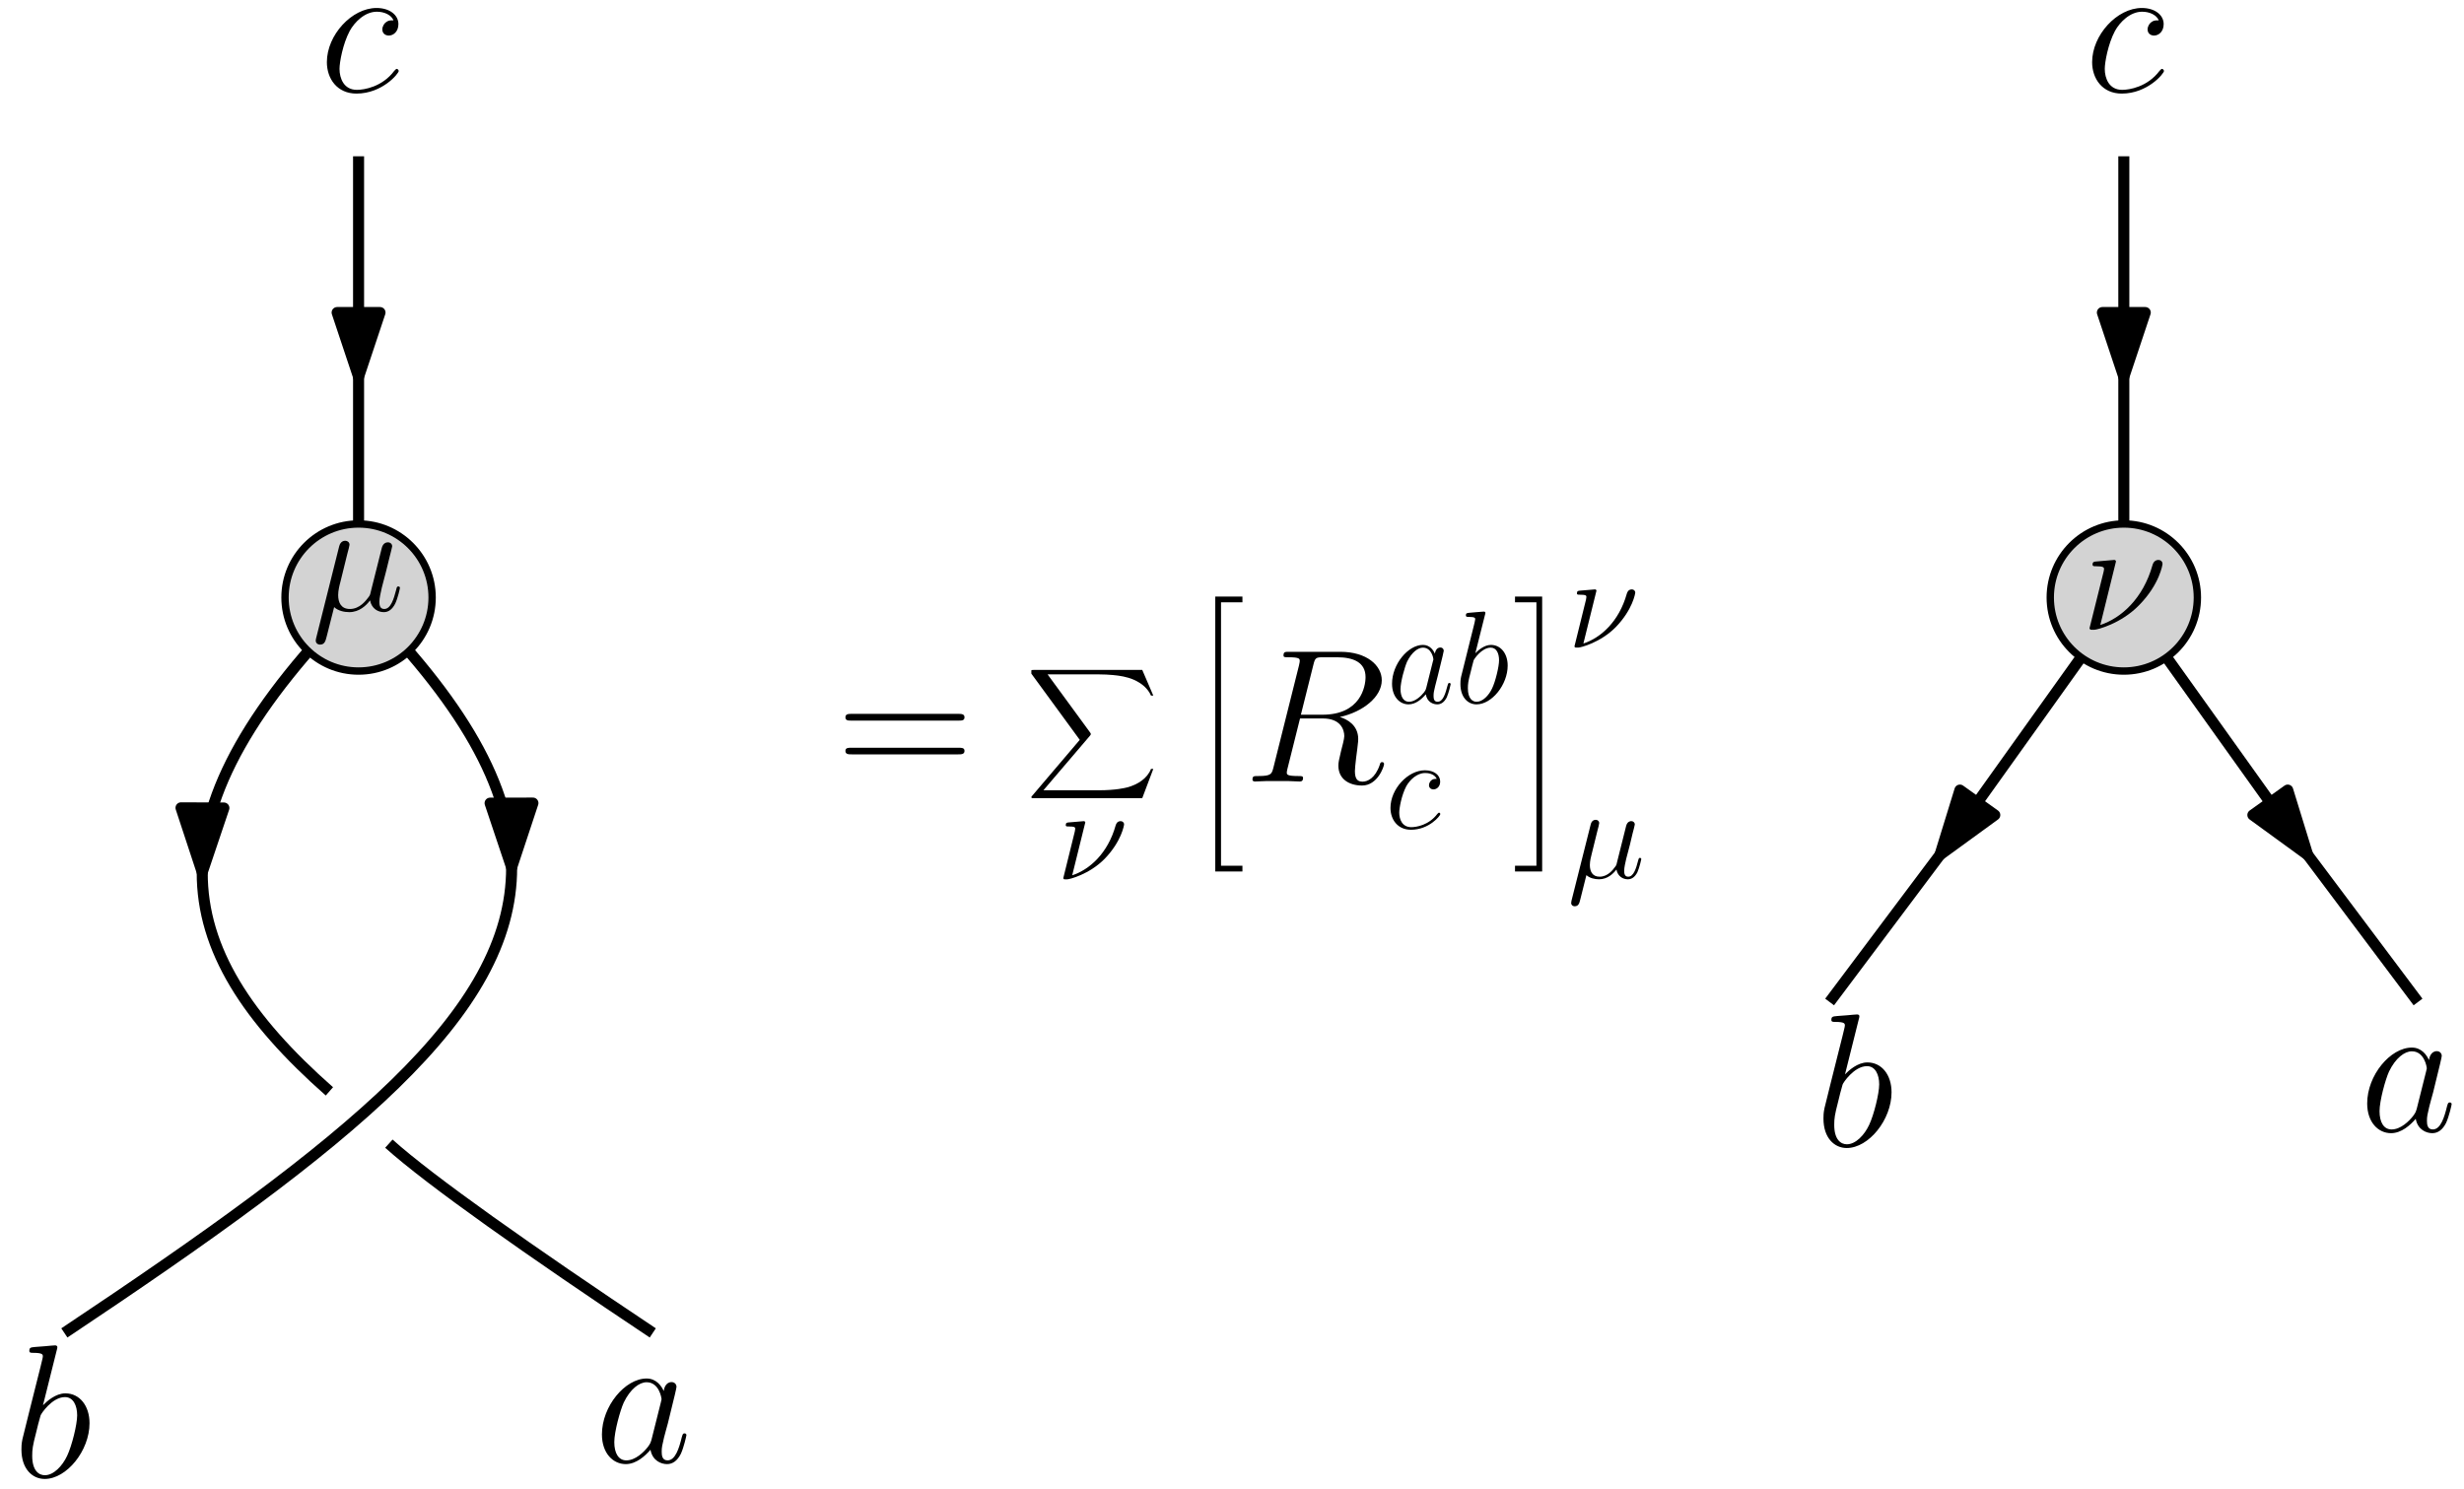 <?xml version="1.0" encoding="UTF-8"?>
<svg xmlns="http://www.w3.org/2000/svg" xmlns:xlink="http://www.w3.org/1999/xlink" width="268pt" height="162pt" viewBox="0 0 268 162" version="1.1">
<defs>
<g>
<symbol overflow="visible" id="glyph0-0">
<path style="stroke:none;" d=""/>
</symbol>
<symbol overflow="visible" id="glyph0-1">
<path style="stroke:none;" d="M 4.766 -13.812 C 4.797 -13.906 4.828 -14.031 4.828 -14.125 C 4.828 -14.328 4.625 -14.328 4.578 -14.328 C 4.562 -14.328 3.828 -14.281 3.453 -14.234 C 3.094 -14.219 2.781 -14.172 2.422 -14.156 C 1.922 -14.109 1.781 -14.094 1.781 -13.719 C 1.781 -13.516 1.984 -13.516 2.188 -13.516 C 3.25 -13.516 3.25 -13.328 3.25 -13.109 C 3.25 -12.969 3.078 -12.375 3 -12 L 2.5 -10.016 C 2.297 -9.188 1.109 -4.5 1.031 -4.125 C 0.922 -3.609 0.922 -3.266 0.922 -3 C 0.922 -0.891 2.109 0.203 3.453 0.203 C 5.844 0.203 8.328 -2.875 8.328 -5.859 C 8.328 -7.766 7.25 -9.109 5.703 -9.109 C 4.625 -9.109 3.656 -8.219 3.266 -7.812 Z M 3.469 -0.203 C 2.812 -0.203 2.094 -0.703 2.094 -2.312 C 2.094 -3 2.141 -3.391 2.516 -4.828 C 2.578 -5.109 2.906 -6.422 3 -6.688 C 3.031 -6.859 4.25 -8.703 5.656 -8.703 C 6.562 -8.703 6.984 -7.781 6.984 -6.719 C 6.984 -5.719 6.406 -3.391 5.891 -2.312 C 5.375 -1.203 4.422 -0.203 3.469 -0.203 Z M 3.469 -0.203 "/>
</symbol>
<symbol overflow="visible" id="glyph1-0">
<path style="stroke:none;" d=""/>
</symbol>
<symbol overflow="visible" id="glyph1-1">
<path style="stroke:none;" d="M 6.219 -2.453 C 6.109 -2.109 6.109 -2.062 5.828 -1.672 C 5.375 -1.094 4.469 -0.203 3.484 -0.203 C 2.641 -0.203 2.172 -0.969 2.172 -2.188 C 2.172 -3.328 2.812 -5.641 3.203 -6.5 C 3.906 -7.953 4.875 -8.703 5.688 -8.703 C 7.047 -8.703 7.312 -7 7.312 -6.844 C 7.312 -6.812 7.25 -6.547 7.234 -6.5 Z M 7.547 -7.75 C 7.312 -8.281 6.75 -9.109 5.688 -9.109 C 3.344 -9.109 0.828 -6.094 0.828 -3.031 C 0.828 -0.984 2.031 0.203 3.422 0.203 C 4.562 0.203 5.531 -0.688 6.109 -1.359 C 6.328 -0.141 7.297 0.203 7.906 0.203 C 8.531 0.203 9.031 -0.172 9.406 -0.906 C 9.734 -1.609 10.016 -2.875 10.016 -2.953 C 10.016 -3.062 9.938 -3.141 9.812 -3.141 C 9.625 -3.141 9.609 -3.031 9.516 -2.734 C 9.219 -1.516 8.812 -0.203 7.969 -0.203 C 7.375 -0.203 7.328 -0.75 7.328 -1.156 C 7.328 -1.625 7.391 -1.859 7.578 -2.672 C 7.719 -3.188 7.828 -3.641 8 -4.234 C 8.766 -7.328 8.938 -8.078 8.938 -8.203 C 8.938 -8.484 8.719 -8.719 8.406 -8.719 C 7.75 -8.719 7.578 -8 7.547 -7.75 Z M 7.547 -7.75 "/>
</symbol>
<symbol overflow="visible" id="glyph1-2">
<path style="stroke:none;" d="M 8.078 -7.766 C 7.688 -7.766 7.5 -7.766 7.203 -7.516 C 7.078 -7.422 6.859 -7.109 6.859 -6.781 C 6.859 -6.359 7.172 -6.109 7.562 -6.109 C 8.062 -6.109 8.609 -6.531 8.609 -7.359 C 8.609 -8.344 7.656 -9.109 6.234 -9.109 C 3.531 -9.109 0.828 -6.156 0.828 -3.219 C 0.828 -1.422 1.938 0.203 4.047 0.203 C 6.859 0.203 8.641 -1.984 8.641 -2.25 C 8.641 -2.375 8.516 -2.484 8.422 -2.484 C 8.359 -2.484 8.344 -2.453 8.156 -2.266 C 6.844 -0.516 4.875 -0.203 4.094 -0.203 C 2.672 -0.203 2.203 -1.453 2.203 -2.484 C 2.203 -3.203 2.562 -5.203 3.312 -6.609 C 3.844 -7.578 4.953 -8.703 6.266 -8.703 C 6.531 -8.703 7.656 -8.656 8.078 -7.766 Z M 8.078 -7.766 "/>
</symbol>
<symbol overflow="visible" id="glyph2-0">
<path style="stroke:none;" d=""/>
</symbol>
<symbol overflow="visible" id="glyph2-1">
<path style="stroke:none;" d="M 2.484 -0.375 C 2.906 0.016 3.547 0.172 4.125 0.172 C 5.234 0.172 5.984 -0.562 6.391 -1.109 C 6.562 -0.188 7.281 0.172 7.891 0.172 C 8.406 0.172 8.812 -0.141 9.125 -0.75 C 9.406 -1.344 9.641 -2.391 9.641 -2.469 C 9.641 -2.547 9.578 -2.625 9.469 -2.625 C 9.312 -2.625 9.297 -2.531 9.234 -2.266 C 8.969 -1.25 8.641 -0.172 7.938 -0.172 C 7.438 -0.172 7.406 -0.625 7.406 -0.969 C 7.406 -1.359 7.562 -1.984 7.672 -2.5 L 8.156 -4.359 C 8.234 -4.688 8.422 -5.453 8.5 -5.766 C 8.609 -6.188 8.797 -6.922 8.797 -6.984 C 8.797 -7.25 8.594 -7.422 8.328 -7.422 C 8.172 -7.422 7.812 -7.359 7.672 -6.828 L 6.469 -2.047 C 6.391 -1.703 6.391 -1.672 6.172 -1.391 C 5.953 -1.109 5.281 -0.172 4.203 -0.172 C 3.234 -0.172 2.922 -0.875 2.922 -1.688 C 2.922 -2.188 3.078 -2.797 3.156 -3.078 L 3.922 -6.188 C 4.016 -6.516 4.156 -7.062 4.156 -7.156 C 4.156 -7.438 3.922 -7.594 3.703 -7.594 C 3.547 -7.594 3.172 -7.547 3.031 -6.984 L 0.531 2.984 C 0.516 3.062 0.484 3.172 0.484 3.266 C 0.484 3.531 0.688 3.703 0.953 3.703 C 1.453 3.703 1.547 3.312 1.672 2.828 Z M 2.484 -0.375 "/>
</symbol>
<symbol overflow="visible" id="glyph3-0">
<path style="stroke:none;" d=""/>
</symbol>
<symbol overflow="visible" id="glyph3-1">
<path style="stroke:none;" d="M 3.781 -7.422 C 3.781 -7.484 3.734 -7.594 3.594 -7.594 C 3.484 -7.594 1.859 -7.438 1.594 -7.422 C 1.406 -7.406 1.234 -7.391 1.234 -7.078 C 1.234 -6.906 1.375 -6.906 1.625 -6.906 C 2.422 -6.906 2.484 -6.781 2.484 -6.594 C 2.484 -6.531 2.438 -6.312 2.422 -6.25 L 0.906 -0.172 C 0.906 -0.109 0.969 0 1.078 0 L 1.453 0 C 1.688 0 4.312 -0.625 6.312 -2.688 C 8.547 -4.969 8.844 -7.094 8.844 -7.156 C 8.844 -7.438 8.625 -7.594 8.406 -7.594 C 7.906 -7.594 7.781 -7.125 7.75 -7.016 C 6.734 -3.406 4.375 -1.281 2.078 -0.516 Z M 3.781 -7.422 "/>
</symbol>
<symbol overflow="visible" id="glyph4-0">
<path style="stroke:none;" d=""/>
</symbol>
<symbol overflow="visible" id="glyph4-1">
<path style="stroke:none;" d="M 13.281 -6.625 C 13.594 -6.625 13.906 -6.625 13.906 -6.984 C 13.906 -7.359 13.547 -7.359 13.203 -7.359 L 1.656 -7.359 C 1.297 -7.359 0.953 -7.359 0.953 -6.984 C 0.953 -6.625 1.266 -6.625 1.562 -6.625 Z M 13.203 -2.953 C 13.547 -2.953 13.906 -2.953 13.906 -3.328 C 13.906 -3.672 13.594 -3.672 13.281 -3.672 L 1.562 -3.672 C 1.266 -3.672 0.953 -3.672 0.953 -3.328 C 0.953 -2.953 1.297 -2.953 1.656 -2.953 Z M 13.203 -2.953 "/>
</symbol>
<symbol overflow="visible" id="glyph5-0">
<path style="stroke:none;" d=""/>
</symbol>
<symbol overflow="visible" id="glyph5-1">
<path style="stroke:none;" d="M 12.625 13.953 L 13.828 10.766 L 13.578 10.766 C 13.188 11.797 12.125 12.484 10.984 12.781 C 10.781 12.828 9.797 13.094 7.891 13.094 L 1.875 13.094 L 6.953 7.141 C 7.016 7.062 7.031 7.031 7.031 6.984 C 7.031 6.953 7.031 6.922 6.969 6.828 L 2.328 0.484 L 7.781 0.484 C 9.125 0.484 10.031 0.625 10.125 0.641 C 10.656 0.719 11.531 0.891 12.312 1.391 C 12.562 1.547 13.234 2 13.578 2.797 L 13.828 2.797 L 12.625 0 L 0.844 0 C 0.609 0 0.594 0.016 0.562 0.062 C 0.562 0.094 0.562 0.297 0.562 0.406 L 5.828 7.609 L 0.672 13.672 C 0.562 13.781 0.562 13.844 0.562 13.844 C 0.562 13.953 0.656 13.953 0.844 13.953 Z M 12.625 13.953 "/>
</symbol>
<symbol overflow="visible" id="glyph6-0">
<path style="stroke:none;" d=""/>
</symbol>
<symbol overflow="visible" id="glyph6-1">
<path style="stroke:none;" d="M 3.156 -6.188 C 3.156 -6.234 3.109 -6.328 3 -6.328 C 2.891 -6.328 1.547 -6.203 1.328 -6.188 C 1.172 -6.172 1.031 -6.156 1.031 -5.891 C 1.031 -5.75 1.141 -5.75 1.344 -5.75 C 2.016 -5.75 2.062 -5.656 2.062 -5.5 C 2.062 -5.438 2.031 -5.266 2.016 -5.203 L 0.766 -0.141 C 0.766 -0.094 0.797 0 0.906 0 L 1.203 0 C 1.406 0 3.578 -0.516 5.266 -2.234 C 7.109 -4.141 7.375 -5.906 7.375 -5.969 C 7.375 -6.203 7.188 -6.328 7 -6.328 C 6.578 -6.328 6.484 -5.938 6.453 -5.844 C 5.609 -2.844 3.641 -1.062 1.734 -0.438 Z M 3.156 -6.188 "/>
</symbol>
<symbol overflow="visible" id="glyph7-0">
<path style="stroke:none;" d=""/>
</symbol>
<symbol overflow="visible" id="glyph7-1">
<path style="stroke:none;" d="M 2.734 29.5 L 5.688 29.5 L 5.688 28.875 L 3.359 28.875 L 3.359 0.219 L 5.688 0.219 L 5.688 -0.406 L 2.734 -0.406 Z M 2.734 29.5 "/>
</symbol>
<symbol overflow="visible" id="glyph8-0">
<path style="stroke:none;" d=""/>
</symbol>
<symbol overflow="visible" id="glyph8-1">
<path style="stroke:none;" d="M 7.594 -12.703 C 7.781 -13.469 7.875 -13.516 8.672 -13.516 L 10.156 -13.516 C 11.938 -13.516 13.266 -12.969 13.266 -11.359 C 13.266 -10.312 12.719 -7.266 8.578 -7.266 L 6.234 -7.266 Z M 10.469 -7.016 C 13.031 -7.578 15.031 -9.234 15.031 -11.016 C 15.031 -12.625 13.406 -14.109 10.531 -14.109 L 4.938 -14.109 C 4.531 -14.109 4.344 -14.109 4.344 -13.719 C 4.344 -13.516 4.484 -13.516 4.875 -13.516 C 6.109 -13.516 6.109 -13.344 6.109 -13.109 C 6.109 -13.078 6.109 -12.953 6.031 -12.641 L 3.25 -1.531 C 3.062 -0.812 3.016 -0.594 1.594 -0.594 C 1.109 -0.594 0.969 -0.594 0.969 -0.203 C 0.969 0 1.203 0 1.266 0 C 1.625 0 2.062 -0.047 2.453 -0.047 L 4.891 -0.047 C 5.266 -0.047 5.703 0 6.078 0 C 6.234 0 6.469 0 6.469 -0.391 C 6.469 -0.594 6.281 -0.594 5.969 -0.594 C 4.703 -0.594 4.703 -0.766 4.703 -0.969 C 4.703 -0.984 4.703 -1.141 4.75 -1.297 L 6.141 -6.859 L 8.609 -6.859 C 10.578 -6.859 10.953 -5.625 10.953 -4.938 C 10.953 -4.625 10.734 -3.828 10.594 -3.281 C 10.375 -2.328 10.312 -2.109 10.312 -1.719 C 10.312 -0.25 11.5 0.438 12.891 0.438 C 14.562 0.438 15.281 -1.609 15.281 -1.906 C 15.281 -2.047 15.188 -2.109 15.062 -2.109 C 14.891 -2.109 14.859 -1.984 14.812 -1.812 C 14.312 -0.344 13.469 0.016 12.953 0.016 C 12.438 0.016 12.109 -0.203 12.109 -1.141 C 12.109 -1.625 12.359 -3.516 12.375 -3.609 C 12.469 -4.375 12.469 -4.469 12.469 -4.625 C 12.469 -6.141 11.25 -6.781 10.469 -7.016 Z M 10.469 -7.016 "/>
</symbol>
<symbol overflow="visible" id="glyph9-0">
<path style="stroke:none;" d=""/>
</symbol>
<symbol overflow="visible" id="glyph9-1">
<path style="stroke:none;" d="M 4.312 -1.703 C 4.25 -1.469 4.25 -1.438 4.047 -1.156 C 3.734 -0.766 3.094 -0.141 2.422 -0.141 C 1.844 -0.141 1.5 -0.672 1.5 -1.516 C 1.5 -2.312 1.953 -3.922 2.219 -4.516 C 2.719 -5.516 3.391 -6.031 3.938 -6.031 C 4.891 -6.031 5.078 -4.859 5.078 -4.75 C 5.078 -4.734 5.031 -4.547 5.016 -4.516 Z M 5.234 -5.375 C 5.078 -5.75 4.688 -6.328 3.938 -6.328 C 2.328 -6.328 0.578 -4.234 0.578 -2.109 C 0.578 -0.688 1.406 0.141 2.375 0.141 C 3.172 0.141 3.844 -0.469 4.25 -0.953 C 4.391 -0.094 5.062 0.141 5.5 0.141 C 5.922 0.141 6.266 -0.109 6.531 -0.625 C 6.75 -1.125 6.953 -2 6.953 -2.047 C 6.953 -2.125 6.906 -2.188 6.812 -2.188 C 6.688 -2.188 6.672 -2.109 6.609 -1.891 C 6.391 -1.047 6.125 -0.141 5.531 -0.141 C 5.125 -0.141 5.094 -0.516 5.094 -0.797 C 5.094 -1.141 5.141 -1.297 5.266 -1.844 C 5.359 -2.203 5.438 -2.531 5.547 -2.938 C 6.078 -5.094 6.203 -5.609 6.203 -5.688 C 6.203 -5.891 6.047 -6.047 5.844 -6.047 C 5.375 -6.047 5.266 -5.547 5.234 -5.375 Z M 5.234 -5.375 "/>
</symbol>
<symbol overflow="visible" id="glyph9-2">
<path style="stroke:none;" d="M 3.312 -9.594 C 3.328 -9.656 3.359 -9.734 3.359 -9.812 C 3.359 -9.953 3.219 -9.953 3.188 -9.953 C 3.172 -9.953 2.656 -9.906 2.391 -9.891 C 2.156 -9.875 1.938 -9.844 1.672 -9.828 C 1.328 -9.797 1.234 -9.781 1.234 -9.531 C 1.234 -9.375 1.375 -9.375 1.516 -9.375 C 2.25 -9.375 2.25 -9.25 2.25 -9.109 C 2.25 -9.016 2.141 -8.594 2.078 -8.328 L 1.734 -6.953 C 1.594 -6.391 0.781 -3.125 0.719 -2.875 C 0.641 -2.516 0.641 -2.266 0.641 -2.078 C 0.641 -0.609 1.469 0.141 2.391 0.141 C 4.062 0.141 5.781 -2 5.781 -4.078 C 5.781 -5.391 5.031 -6.328 3.953 -6.328 C 3.219 -6.328 2.531 -5.703 2.266 -5.422 Z M 2.406 -0.141 C 1.953 -0.141 1.453 -0.484 1.453 -1.609 C 1.453 -2.078 1.484 -2.359 1.75 -3.359 C 1.797 -3.547 2.016 -4.453 2.078 -4.641 C 2.109 -4.766 2.953 -6.031 3.938 -6.031 C 4.562 -6.031 4.844 -5.406 4.844 -4.656 C 4.844 -3.969 4.453 -2.359 4.094 -1.609 C 3.734 -0.828 3.062 -0.141 2.406 -0.141 Z M 2.406 -0.141 "/>
</symbol>
<symbol overflow="visible" id="glyph10-0">
<path style="stroke:none;" d=""/>
</symbol>
<symbol overflow="visible" id="glyph10-1">
<path style="stroke:none;" d="M 5.609 -5.391 C 5.328 -5.391 5.203 -5.391 5 -5.219 C 4.922 -5.156 4.766 -4.938 4.766 -4.703 C 4.766 -4.422 4.984 -4.25 5.25 -4.25 C 5.594 -4.25 5.984 -4.531 5.984 -5.109 C 5.984 -5.797 5.328 -6.328 4.328 -6.328 C 2.453 -6.328 0.578 -4.281 0.578 -2.234 C 0.578 -0.984 1.344 0.141 2.812 0.141 C 4.766 0.141 6 -1.375 6 -1.562 C 6 -1.656 5.906 -1.719 5.859 -1.719 C 5.812 -1.719 5.797 -1.703 5.672 -1.578 C 4.75 -0.359 3.391 -0.141 2.844 -0.141 C 1.844 -0.141 1.531 -1 1.531 -1.719 C 1.531 -2.219 1.781 -3.609 2.297 -4.594 C 2.672 -5.266 3.438 -6.031 4.344 -6.031 C 4.531 -6.031 5.328 -6.016 5.609 -5.391 Z M 5.609 -5.391 "/>
</symbol>
<symbol overflow="visible" id="glyph11-0">
<path style="stroke:none;" d=""/>
</symbol>
<symbol overflow="visible" id="glyph11-1">
<path style="stroke:none;" d="M 2.438 28.875 L 0.109 28.875 L 0.109 29.5 L 3.062 29.5 L 3.062 -0.406 L 0.109 -0.406 L 0.109 0.219 L 2.438 0.219 Z M 2.438 28.875 "/>
</symbol>
<symbol overflow="visible" id="glyph12-0">
<path style="stroke:none;" d=""/>
</symbol>
<symbol overflow="visible" id="glyph12-1">
<path style="stroke:none;" d="M 3.156 -6.188 C 3.156 -6.234 3.109 -6.328 3 -6.328 C 2.891 -6.328 1.547 -6.203 1.328 -6.188 C 1.172 -6.172 1.031 -6.156 1.031 -5.891 C 1.031 -5.75 1.141 -5.75 1.344 -5.75 C 2.016 -5.75 2.062 -5.656 2.062 -5.5 C 2.062 -5.438 2.031 -5.266 2.016 -5.203 L 0.766 -0.141 C 0.766 -0.094 0.797 0 0.906 0 L 1.203 0 C 1.406 0 3.578 -0.516 5.266 -2.234 C 7.109 -4.141 7.375 -5.906 7.375 -5.969 C 7.375 -6.203 7.188 -6.328 7 -6.328 C 6.578 -6.328 6.484 -5.938 6.453 -5.844 C 5.609 -2.844 3.641 -1.062 1.734 -0.438 Z M 3.156 -6.188 "/>
</symbol>
<symbol overflow="visible" id="glyph13-0">
<path style="stroke:none;" d=""/>
</symbol>
<symbol overflow="visible" id="glyph13-1">
<path style="stroke:none;" d="M 2.062 -0.312 C 2.422 0.016 2.953 0.141 3.438 0.141 C 4.359 0.141 4.984 -0.469 5.328 -0.922 C 5.469 -0.156 6.062 0.141 6.562 0.141 C 7 0.141 7.344 -0.109 7.609 -0.625 C 7.828 -1.125 8.031 -2 8.031 -2.047 C 8.031 -2.125 7.969 -2.188 7.891 -2.188 C 7.766 -2.188 7.75 -2.109 7.688 -1.891 C 7.469 -1.047 7.203 -0.141 6.609 -0.141 C 6.203 -0.141 6.172 -0.516 6.172 -0.797 C 6.172 -1.141 6.297 -1.656 6.391 -2.078 L 6.797 -3.625 C 6.859 -3.906 7.016 -4.547 7.078 -4.812 C 7.172 -5.156 7.328 -5.766 7.328 -5.828 C 7.328 -6.031 7.156 -6.188 6.938 -6.188 C 6.812 -6.188 6.516 -6.125 6.391 -5.688 L 5.391 -1.703 C 5.328 -1.422 5.328 -1.391 5.141 -1.156 C 4.969 -0.922 4.406 -0.141 3.5 -0.141 C 2.703 -0.141 2.438 -0.734 2.438 -1.406 C 2.438 -1.828 2.562 -2.328 2.625 -2.562 L 3.266 -5.156 C 3.344 -5.422 3.453 -5.875 3.453 -5.969 C 3.453 -6.203 3.266 -6.328 3.078 -6.328 C 2.953 -6.328 2.641 -6.281 2.531 -5.828 L 0.438 2.484 C 0.438 2.547 0.406 2.641 0.406 2.719 C 0.406 2.938 0.578 3.078 0.781 3.078 C 1.203 3.078 1.297 2.75 1.391 2.359 Z M 2.062 -0.312 "/>
</symbol>
</g>
</defs>
<g id="surface2728">
<g style="fill:rgb(0%,0%,0%);fill-opacity:1;">
  <use xlink:href="#glyph0-1" x="1.409" y="160.683"/>
</g>
<g style="fill:rgb(0%,0%,0%);fill-opacity:1;">
  <use xlink:href="#glyph1-1" x="64.642" y="159.068"/>
</g>
<g style="fill:rgb(0%,0%,0%);fill-opacity:1;">
  <use xlink:href="#glyph1-2" x="34.725" y="9.977"/>
</g>
<path style="fill:none;stroke-width:1.2;stroke-linecap:butt;stroke-linejoin:round;stroke:rgb(0%,0%,0%);stroke-opacity:1;stroke-miterlimit:10;" d="M 288 400 L 288 424 " transform="matrix(1,0,0,-1,-249,465)"/>
<path style="fill:none;stroke-width:1.2;stroke-linecap:butt;stroke-linejoin:round;stroke:rgb(0%,0%,0%);stroke-opacity:1;stroke-miterlimit:10;" d="M 288 424 L 288 448 " transform="matrix(1,0,0,-1,-249,465)"/>
<path style="fill-rule:evenodd;fill:rgb(0%,0%,0%);fill-opacity:1;stroke-width:1.2;stroke-linecap:butt;stroke-linejoin:round;stroke:rgb(0%,0%,0%);stroke-opacity:1;stroke-miterlimit:10;" d="M 288 424 L 290.332 431 L 285.668 431 Z M 288 424 " transform="matrix(1,0,0,-1,-249,465)"/>
<path style="fill:none;stroke-width:1.2;stroke-linecap:butt;stroke-linejoin:round;stroke:rgb(0%,0%,0%);stroke-opacity:1;stroke-miterlimit:10;" d="M 291.297 340.59 C 295.754 336.578 306.637 328.91 320 320 " transform="matrix(1,0,0,-1,-249,465)"/>
<path style="fill:none;stroke-width:1.2;stroke-linecap:butt;stroke-linejoin:round;stroke:rgb(0%,0%,0%);stroke-opacity:1;stroke-miterlimit:10;" d="M 288 400 C 276.309 388.309 271.027 378.758 270.996 370.109 " transform="matrix(1,0,0,-1,-249,465)"/>
<path style="fill-rule:evenodd;fill:rgb(0%,0%,0%);fill-opacity:1;stroke-width:1.2;stroke-linecap:butt;stroke-linejoin:round;stroke:rgb(0%,0%,0%);stroke-opacity:1;stroke-miterlimit:10;" d="M 270.996 370.109 L 273.352 377.102 L 268.688 377.121 Z M 270.996 370.109 " transform="matrix(1,0,0,-1,-249,465)"/>
<path style="fill:none;stroke-width:1.2;stroke-linecap:butt;stroke-linejoin:round;stroke:rgb(0%,0%,0%);stroke-opacity:1;stroke-miterlimit:10;" d="M 270.996 370.109 C 270.965 361.68 275.934 354.113 284.828 346.277 " transform="matrix(1,0,0,-1,-249,465)"/>
<path style="fill:none;stroke-width:1.2;stroke-linecap:butt;stroke-linejoin:round;stroke:rgb(0%,0%,0%);stroke-opacity:1;stroke-miterlimit:10;" d="M 288 400 C 299.316 388.684 304.633 379.363 304.648 370.633 " transform="matrix(1,0,0,-1,-249,465)"/>
<path style="fill-rule:evenodd;fill:rgb(0%,0%,0%);fill-opacity:1;stroke-width:1.2;stroke-linecap:butt;stroke-linejoin:round;stroke:rgb(0%,0%,0%);stroke-opacity:1;stroke-miterlimit:10;" d="M 304.648 370.633 L 306.965 377.637 L 302.305 377.629 Z M 304.648 370.633 " transform="matrix(1,0,0,-1,-249,465)"/>
<path style="fill:none;stroke-width:1.2;stroke-linecap:butt;stroke-linejoin:round;stroke:rgb(0%,0%,0%);stroke-opacity:1;stroke-miterlimit:10;" d="M 304.648 370.633 C 304.68 354.68 287.023 340.684 256 320 " transform="matrix(1,0,0,-1,-249,465)"/>
<path style="fill-rule:evenodd;fill:rgb(82.7%,82.7%,82.7%);fill-opacity:1;stroke-width:0.8;stroke-linecap:butt;stroke-linejoin:round;stroke:rgb(0%,0%,0%);stroke-opacity:1;stroke-miterlimit:10;" d="M 296 400 C 296 395.582 292.418 392 288 392 C 283.582 392 280 395.582 280 400 C 280 404.418 283.582 408 288 408 C 292.418 408 296 404.418 296 400 Z M 296 400 " transform="matrix(1,0,0,-1,-249,465)"/>
<g style="fill:rgb(0%,0%,0%);fill-opacity:1;">
  <use xlink:href="#glyph2-1" x="33.859" y="66.419"/>
</g>
<g style="fill:rgb(0%,0%,0%);fill-opacity:1;">
  <use xlink:href="#glyph1-2" x="226.725" y="9.977"/>
</g>
<path style="fill:none;stroke-width:1.2;stroke-linecap:butt;stroke-linejoin:round;stroke:rgb(0%,0%,0%);stroke-opacity:1;stroke-miterlimit:10;" d="M 480 400 L 480 424 " transform="matrix(1,0,0,-1,-249,465)"/>
<path style="fill:none;stroke-width:1.2;stroke-linecap:butt;stroke-linejoin:round;stroke:rgb(0%,0%,0%);stroke-opacity:1;stroke-miterlimit:10;" d="M 480 424 L 480 448 " transform="matrix(1,0,0,-1,-249,465)"/>
<path style="fill-rule:evenodd;fill:rgb(0%,0%,0%);fill-opacity:1;stroke-width:1.2;stroke-linecap:butt;stroke-linejoin:round;stroke:rgb(0%,0%,0%);stroke-opacity:1;stroke-miterlimit:10;" d="M 480 424 L 482.332 431 L 477.668 431 Z M 480 424 " transform="matrix(1,0,0,-1,-249,465)"/>
<path style="fill:none;stroke-width:1.2;stroke-linecap:butt;stroke-linejoin:round;stroke:rgb(0%,0%,0%);stroke-opacity:1;stroke-miterlimit:10;" d="M 480 400 L 460 372 " transform="matrix(1,0,0,-1,-249,465)"/>
<path style="fill-rule:evenodd;fill:rgb(0%,0%,0%);fill-opacity:1;stroke-width:1.2;stroke-linecap:butt;stroke-linejoin:round;stroke:rgb(0%,0%,0%);stroke-opacity:1;stroke-miterlimit:10;" d="M 460 372 L 465.965 376.34 L 462.172 379.051 Z M 460 372 " transform="matrix(1,0,0,-1,-249,465)"/>
<path style="fill:none;stroke-width:1.2;stroke-linecap:butt;stroke-linejoin:round;stroke:rgb(0%,0%,0%);stroke-opacity:1;stroke-miterlimit:10;" d="M 460 372 L 448 356 " transform="matrix(1,0,0,-1,-249,465)"/>
<path style="fill:none;stroke-width:1.2;stroke-linecap:butt;stroke-linejoin:round;stroke:rgb(0%,0%,0%);stroke-opacity:1;stroke-miterlimit:10;" d="M 480 400 L 500 372 " transform="matrix(1,0,0,-1,-249,465)"/>
<path style="fill-rule:evenodd;fill:rgb(0%,0%,0%);fill-opacity:1;stroke-width:1.2;stroke-linecap:butt;stroke-linejoin:round;stroke:rgb(0%,0%,0%);stroke-opacity:1;stroke-miterlimit:10;" d="M 500 372 L 497.828 379.051 L 494.035 376.34 Z M 500 372 " transform="matrix(1,0,0,-1,-249,465)"/>
<path style="fill:none;stroke-width:1.2;stroke-linecap:butt;stroke-linejoin:round;stroke:rgb(0%,0%,0%);stroke-opacity:1;stroke-miterlimit:10;" d="M 500 372 L 512 356 " transform="matrix(1,0,0,-1,-249,465)"/>
<path style="fill-rule:evenodd;fill:rgb(82.7%,82.7%,82.7%);fill-opacity:1;stroke-width:0.8;stroke-linecap:butt;stroke-linejoin:round;stroke:rgb(0%,0%,0%);stroke-opacity:1;stroke-miterlimit:10;" d="M 488 400 C 488 395.582 484.418 392 480 392 C 475.582 392 472 395.582 472 400 C 472 404.418 475.582 408 480 408 C 484.418 408 488 404.418 488 400 Z M 488 400 " transform="matrix(1,0,0,-1,-249,465)"/>
<g style="fill:rgb(0%,0%,0%);fill-opacity:1;">
  <use xlink:href="#glyph3-1" x="226.365" y="68.505"/>
</g>
<g style="fill:rgb(0%,0%,0%);fill-opacity:1;">
  <use xlink:href="#glyph4-1" x="91" y="85.015"/>
</g>
<g style="fill:rgb(0%,0%,0%);fill-opacity:1;">
  <use xlink:href="#glyph5-1" x="111.613" y="72.875"/>
</g>
<g style="fill:rgb(0%,0%,0%);fill-opacity:1;">
  <use xlink:href="#glyph6-1" x="114.886" y="95.656"/>
</g>
<g style="fill:rgb(0%,0%,0%);fill-opacity:1;">
  <use xlink:href="#glyph7-1" x="129.447" y="65.303"/>
</g>
<g style="fill:rgb(0%,0%,0%);fill-opacity:1;">
  <use xlink:href="#glyph8-1" x="135.259" y="85.015"/>
</g>
<g style="fill:rgb(0%,0%,0%);fill-opacity:1;">
  <use xlink:href="#glyph9-1" x="150.829" y="76.483"/>
  <use xlink:href="#glyph9-2" x="158.203" y="76.483"/>
</g>
<g style="fill:rgb(0%,0%,0%);fill-opacity:1;">
  <use xlink:href="#glyph10-1" x="150.659" y="90.123"/>
</g>
<g style="fill:rgb(0%,0%,0%);fill-opacity:1;">
  <use xlink:href="#glyph11-1" x="164.673" y="65.303"/>
</g>
<g style="fill:rgb(0%,0%,0%);fill-opacity:1;">
  <use xlink:href="#glyph12-1" x="170.485" y="70.444"/>
</g>
<g style="fill:rgb(0%,0%,0%);fill-opacity:1;">
  <use xlink:href="#glyph13-1" x="170.485" y="95.51"/>
</g>
<g style="fill:rgb(0%,0%,0%);fill-opacity:1;">
  <use xlink:href="#glyph1-1" x="256.642" y="123.068"/>
</g>
<g style="fill:rgb(0%,0%,0%);fill-opacity:1;">
  <use xlink:href="#glyph0-1" x="197.409" y="124.683"/>
</g>
</g>
</svg>
